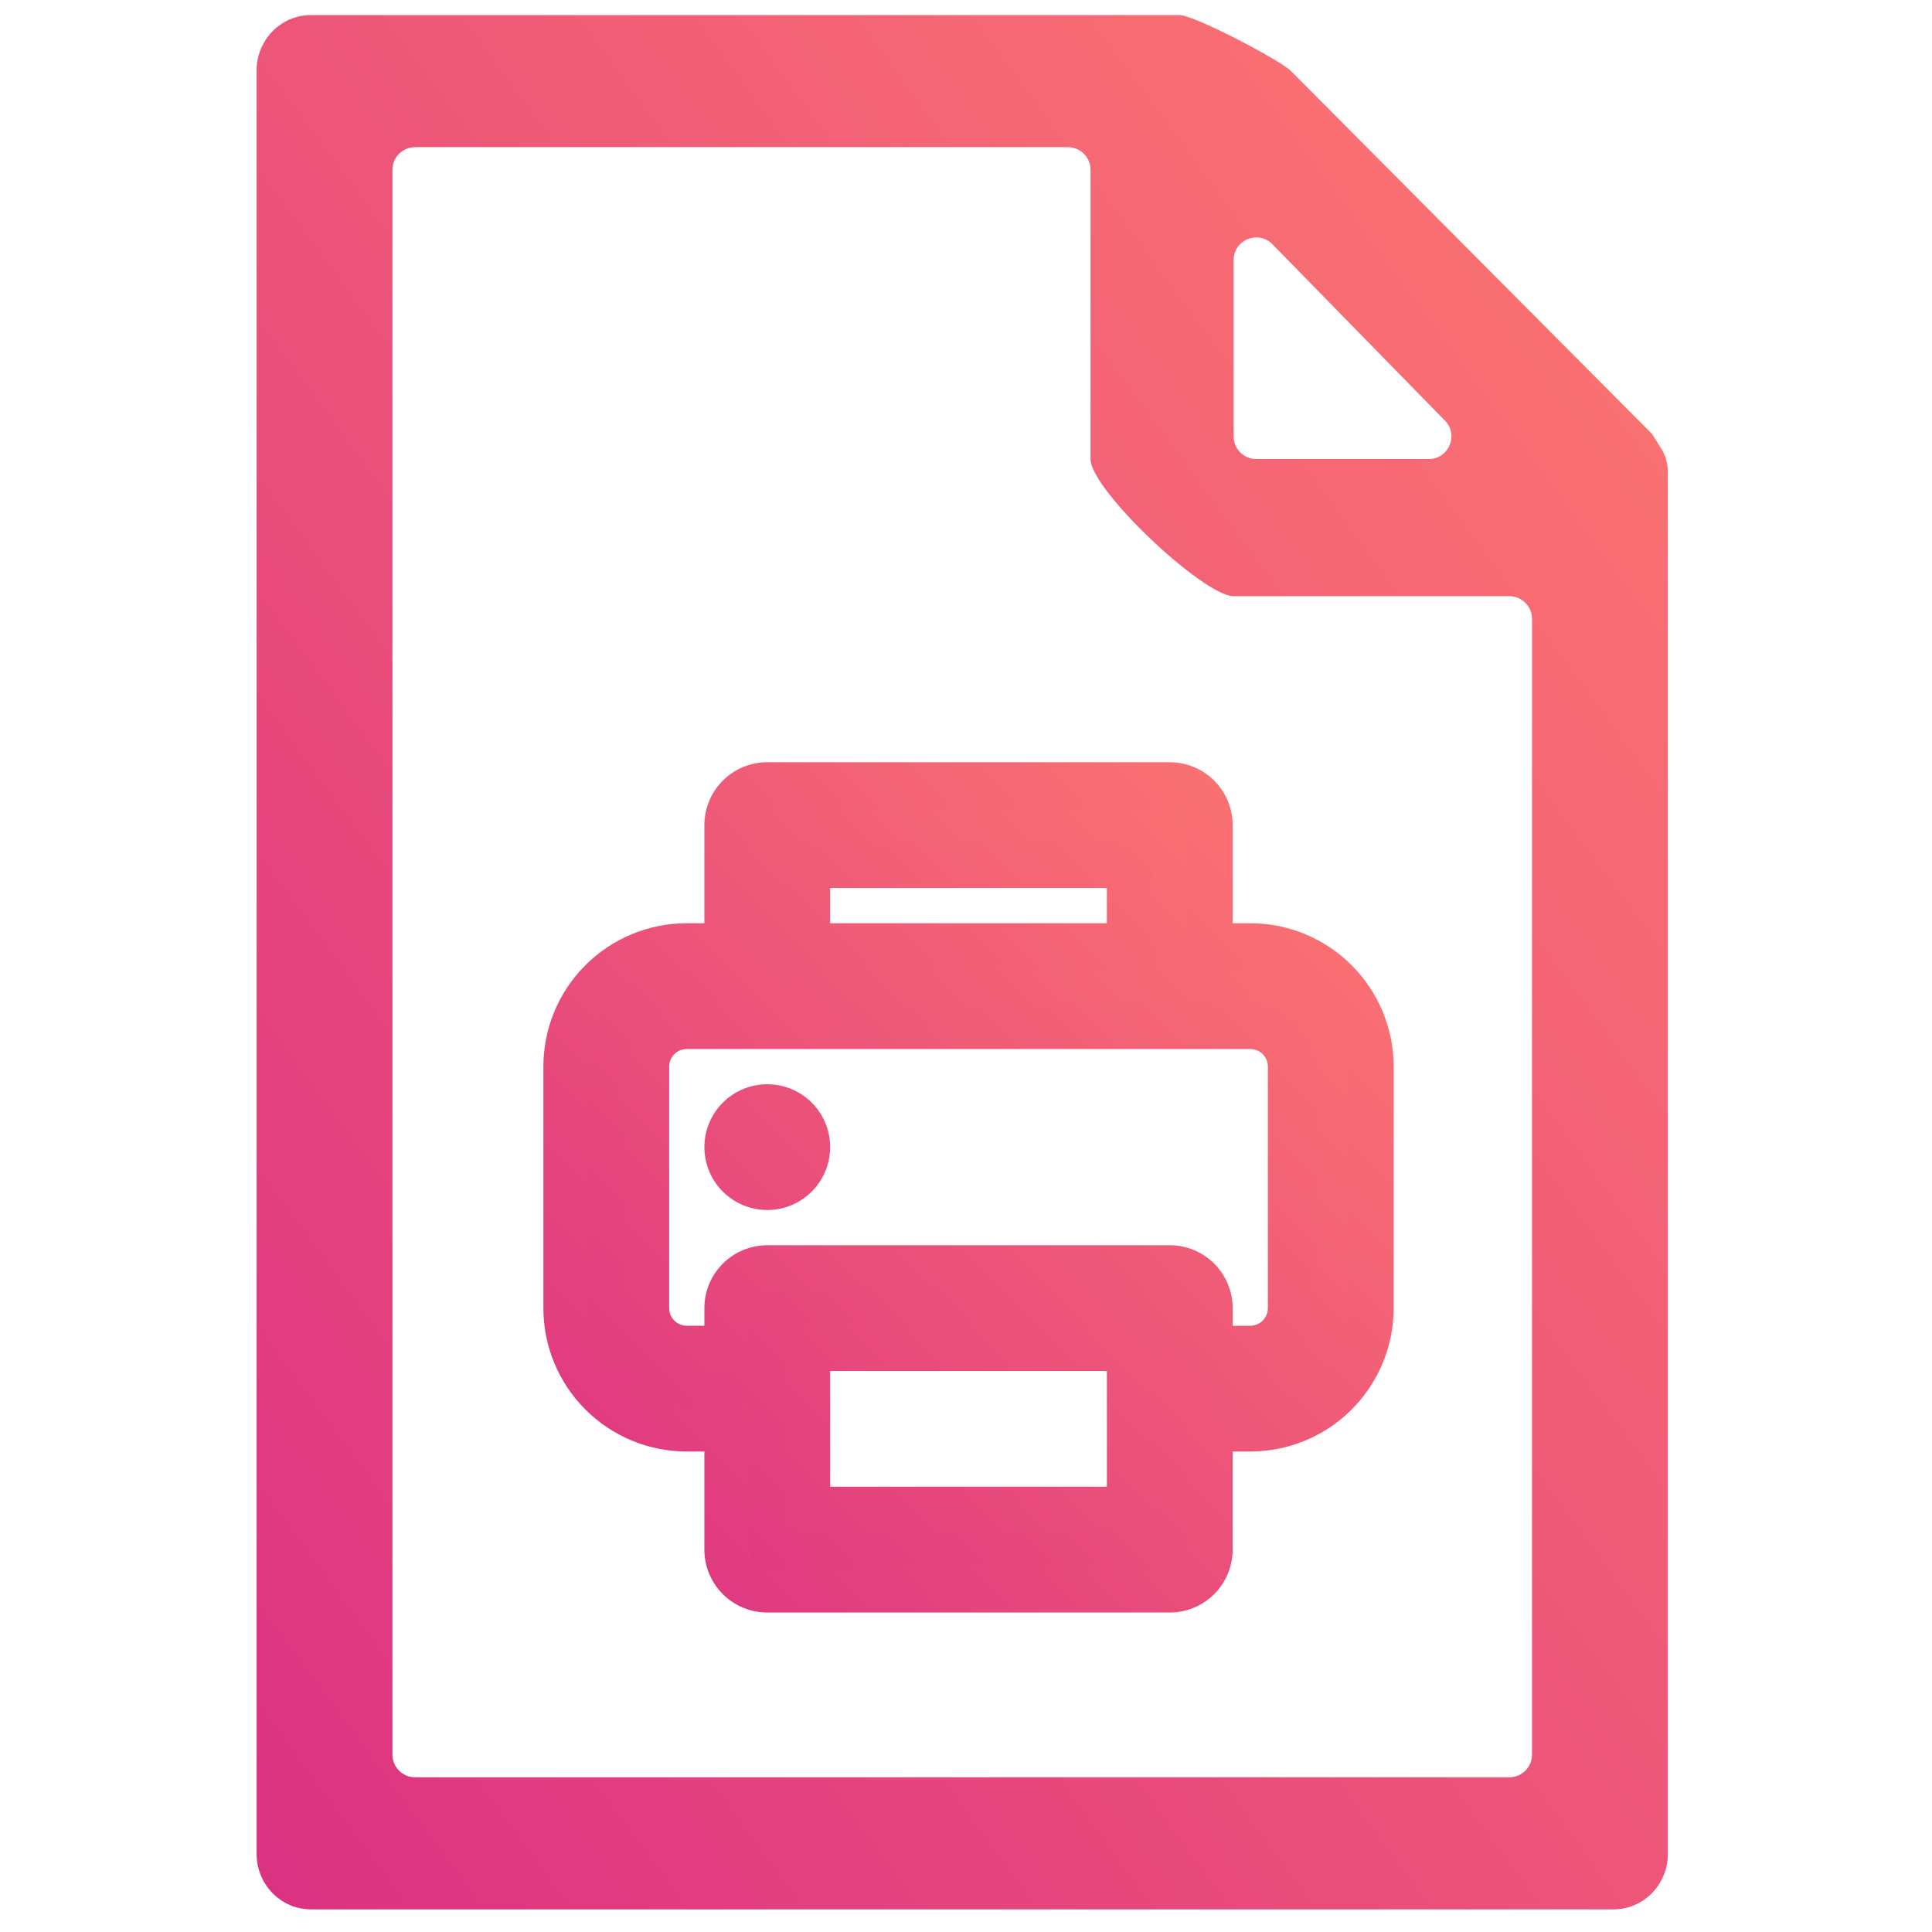 <svg width="256" height="256" viewBox="0 0 256 256" fill="none" xmlns="http://www.w3.org/2000/svg">
<path d="M221 62.437C221 61.433 220.677 60.318 220.141 59.468C219.561 58.549 218.901 57.501 218.9 57.5L171 9.354C169.555 7.957 158.291 2 156.269 2H41.192C37.22 2 34 5.292 34 9.354V245.646C34 249.708 37.22 253 41.192 253H213.808C217.78 253 221 249.708 221 245.646V68.182C221 66.486 221 65.708 221 62.437ZM163.462 34.464C163.462 31.775 166.726 30.444 168.606 32.367L191.458 55.73C193.316 57.63 191.97 60.828 189.313 60.828H166.462C164.805 60.828 163.462 59.485 163.462 57.828V34.464ZM55 235.5C53.343 235.5 52 234.157 52 232.5V22.5C52 20.843 53.343 19.5 55 19.5H141.5C143.157 19.5 144.5 20.843 144.5 22.5V60.828C144.5 64.889 159.489 79 163.462 79H200C201.657 79 203 80.343 203 82V232.5C203 234.157 201.657 235.5 200 235.5H55Z" fill="url(#paint0_linear)"/>
<path d="M101.667 146.667C100.612 146.667 99.581 146.979 98.704 147.565C97.827 148.152 97.143 148.984 96.739 149.959C96.336 150.934 96.23 152.006 96.436 153.04C96.642 154.075 97.15 155.025 97.895 155.771C98.641 156.517 99.592 157.025 100.626 157.231C101.661 157.437 102.733 157.331 103.708 156.927C104.682 156.524 105.515 155.84 106.101 154.963C106.687 154.086 107 153.055 107 152C107 150.586 106.438 149.229 105.438 148.229C104.438 147.229 103.081 146.667 101.667 146.667ZM165.667 125.333H160.333V109.333C160.333 107.919 159.771 106.562 158.771 105.562C157.771 104.562 156.414 104 155 104H101.667C100.252 104 98.896 104.562 97.895 105.562C96.895 106.562 96.333 107.919 96.333 109.333V125.333H91C86.757 125.333 82.687 127.019 79.686 130.02C76.686 133.02 75 137.09 75 141.333V173.333C75 177.577 76.686 181.646 79.686 184.647C82.687 187.648 86.757 189.333 91 189.333H96.333V205.333C96.333 206.748 96.895 208.104 97.895 209.105C98.896 210.105 100.252 210.667 101.667 210.667H155C156.414 210.667 157.771 210.105 158.771 209.105C159.771 208.104 160.333 206.748 160.333 205.333V189.333H165.667C169.91 189.333 173.98 187.648 176.98 184.647C179.981 181.646 181.667 177.577 181.667 173.333V141.333C181.667 137.09 179.981 133.02 176.98 130.02C173.98 127.019 169.91 125.333 165.667 125.333ZM107 114.667H149.667V125.333H107V114.667ZM149.667 200H107V178.667H149.667V200ZM171 173.333C171 174.748 170.438 176.104 169.438 177.105C168.438 178.105 167.081 178.667 165.667 178.667H160.333V173.333C160.333 171.919 159.771 170.562 158.771 169.562C157.771 168.562 156.414 168 155 168H101.667C100.252 168 98.896 168.562 97.895 169.562C96.895 170.562 96.333 171.919 96.333 173.333V178.667H91C89.585 178.667 88.229 178.105 87.229 177.105C86.229 176.104 85.667 174.748 85.667 173.333V141.333C85.667 139.919 86.229 138.562 87.229 137.562C88.229 136.562 89.585 136 91 136H165.667C167.081 136 168.438 136.562 169.438 137.562C170.438 138.562 171 139.919 171 141.333V173.333Z" fill="url(#paint1_linear)"/>
<path fill-rule="evenodd" clip-rule="evenodd" d="M95.774 103.441C97.337 101.878 99.457 101 101.667 101H155C157.21 101 159.33 101.878 160.893 103.441C162.455 105.004 163.333 107.123 163.333 109.333V122.333H165.667C170.706 122.333 175.539 124.335 179.102 127.898C182.665 131.461 184.667 136.294 184.667 141.333V173.333C184.667 178.372 182.665 183.205 179.102 186.768C175.539 190.332 170.706 192.333 165.667 192.333H163.333V205.333C163.333 207.543 162.455 209.663 160.893 211.226C159.33 212.789 157.21 213.667 155 213.667H101.667C99.457 213.667 97.337 212.789 95.774 211.226C94.211 209.663 93.333 207.543 93.333 205.333V192.333H91C85.961 192.333 81.128 190.332 77.565 186.768C74.002 183.205 72 178.372 72 173.333V141.333C72 136.294 74.002 131.461 77.565 127.898C81.128 124.335 85.961 122.333 91 122.333H93.333V109.333C93.333 107.123 94.211 105.004 95.774 103.441ZM101.667 107C101.048 107 100.454 107.246 100.017 107.683C99.579 108.121 99.333 108.714 99.333 109.333V128.333H91C87.552 128.333 84.246 129.703 81.808 132.141C79.37 134.579 78 137.886 78 141.333V173.333C78 176.781 79.37 180.088 81.808 182.526C84.246 184.964 87.552 186.333 91 186.333H99.333V205.333C99.333 205.952 99.579 206.546 100.017 206.983C100.454 207.421 101.048 207.667 101.667 207.667H155C155.619 207.667 156.212 207.421 156.65 206.983C157.088 206.546 157.333 205.952 157.333 205.333V186.333H165.667C169.114 186.333 172.421 184.964 174.859 182.526C177.297 180.088 178.667 176.781 178.667 173.333V141.333C178.667 137.886 177.297 134.579 174.859 132.141C172.421 129.703 169.114 128.333 165.667 128.333H157.333V109.333C157.333 108.714 157.088 108.121 156.65 107.683C156.212 107.246 155.619 107 155 107H101.667ZM104 111.667H152.667V128.333H104V111.667ZM110 117.667V122.333H146.667V117.667H110ZM91 139C90.381 139 89.788 139.246 89.35 139.683C88.912 140.121 88.667 140.715 88.667 141.333V173.333C88.667 173.952 88.912 174.546 89.35 174.983C89.788 175.421 90.381 175.667 91 175.667H93.333V173.333C93.333 171.123 94.211 169.004 95.774 167.441C97.337 165.878 99.457 165 101.667 165H155C157.21 165 159.33 165.878 160.893 167.441C162.455 169.004 163.333 171.123 163.333 173.333V175.667H165.667C166.286 175.667 166.879 175.421 167.317 174.983C167.754 174.546 168 173.952 168 173.333V141.333C168 140.714 167.754 140.121 167.317 139.683C166.879 139.246 166.286 139 165.667 139H91ZM85.107 135.441C86.67 133.878 88.79 133 91 133H165.667C167.877 133 169.996 133.878 171.559 135.441C173.122 137.004 174 139.123 174 141.333V173.333C174 175.543 173.122 177.663 171.559 179.226C169.996 180.789 167.877 181.667 165.667 181.667H157.333V173.333C157.333 172.715 157.088 172.121 156.65 171.683C156.212 171.246 155.619 171 155 171H101.667C101.048 171 100.454 171.246 100.017 171.683C99.579 172.121 99.333 172.715 99.333 173.333V181.667H91C88.79 181.667 86.67 180.789 85.107 179.226C83.545 177.663 82.667 175.543 82.667 173.333V141.333C82.667 139.123 83.545 137.004 85.107 135.441ZM97.037 145.071C98.407 144.155 100.018 143.667 101.667 143.667C103.877 143.667 105.996 144.545 107.559 146.107C109.122 147.67 110 149.79 110 152C110 153.648 109.511 155.259 108.596 156.63C107.68 158 106.378 159.068 104.856 159.699C103.333 160.33 101.657 160.495 100.041 160.173C98.424 159.852 96.939 159.058 95.774 157.893C94.609 156.727 93.815 155.242 93.493 153.626C93.172 152.009 93.337 150.334 93.968 148.811C94.598 147.288 95.666 145.987 97.037 145.071ZM101.667 149.667C101.205 149.667 100.754 149.804 100.37 150.06C99.987 150.316 99.688 150.681 99.511 151.107C99.334 151.533 99.288 152.003 99.378 152.455C99.468 152.908 99.69 153.324 100.017 153.65C100.343 153.976 100.759 154.198 101.211 154.289C101.664 154.379 102.133 154.332 102.56 154.156C102.986 153.979 103.35 153.68 103.607 153.296C103.863 152.913 104 152.461 104 152C104 151.381 103.754 150.788 103.317 150.35C102.879 149.912 102.286 149.667 101.667 149.667ZM104 175.667H152.667V203H104V175.667ZM110 181.667V197H146.667V181.667H110Z" fill="url(#paint2_linear)"/>
<defs>
<linearGradient id="paint0_linear" x1="220.446" y1="3.591" x2="-17.588" y2="179.455" gradientUnits="userSpaceOnUse">
<stop stop-color="#FE7970"/>
<stop offset="1" stop-color="#DC3282"/>
</linearGradient>
<linearGradient id="paint1_linear" x1="181.351" y1="104.676" x2="75.528" y2="209.618" gradientUnits="userSpaceOnUse">
<stop stop-color="#FE7970"/>
<stop offset="1" stop-color="#DC3282"/>
</linearGradient>
<linearGradient id="paint2_linear" x1="184.333" y1="101.714" x2="72.557" y2="212.559" gradientUnits="userSpaceOnUse">
<stop stop-color="#FE7970"/>
<stop offset="1" stop-color="#DC3282"/>
</linearGradient>
</defs>
</svg>
